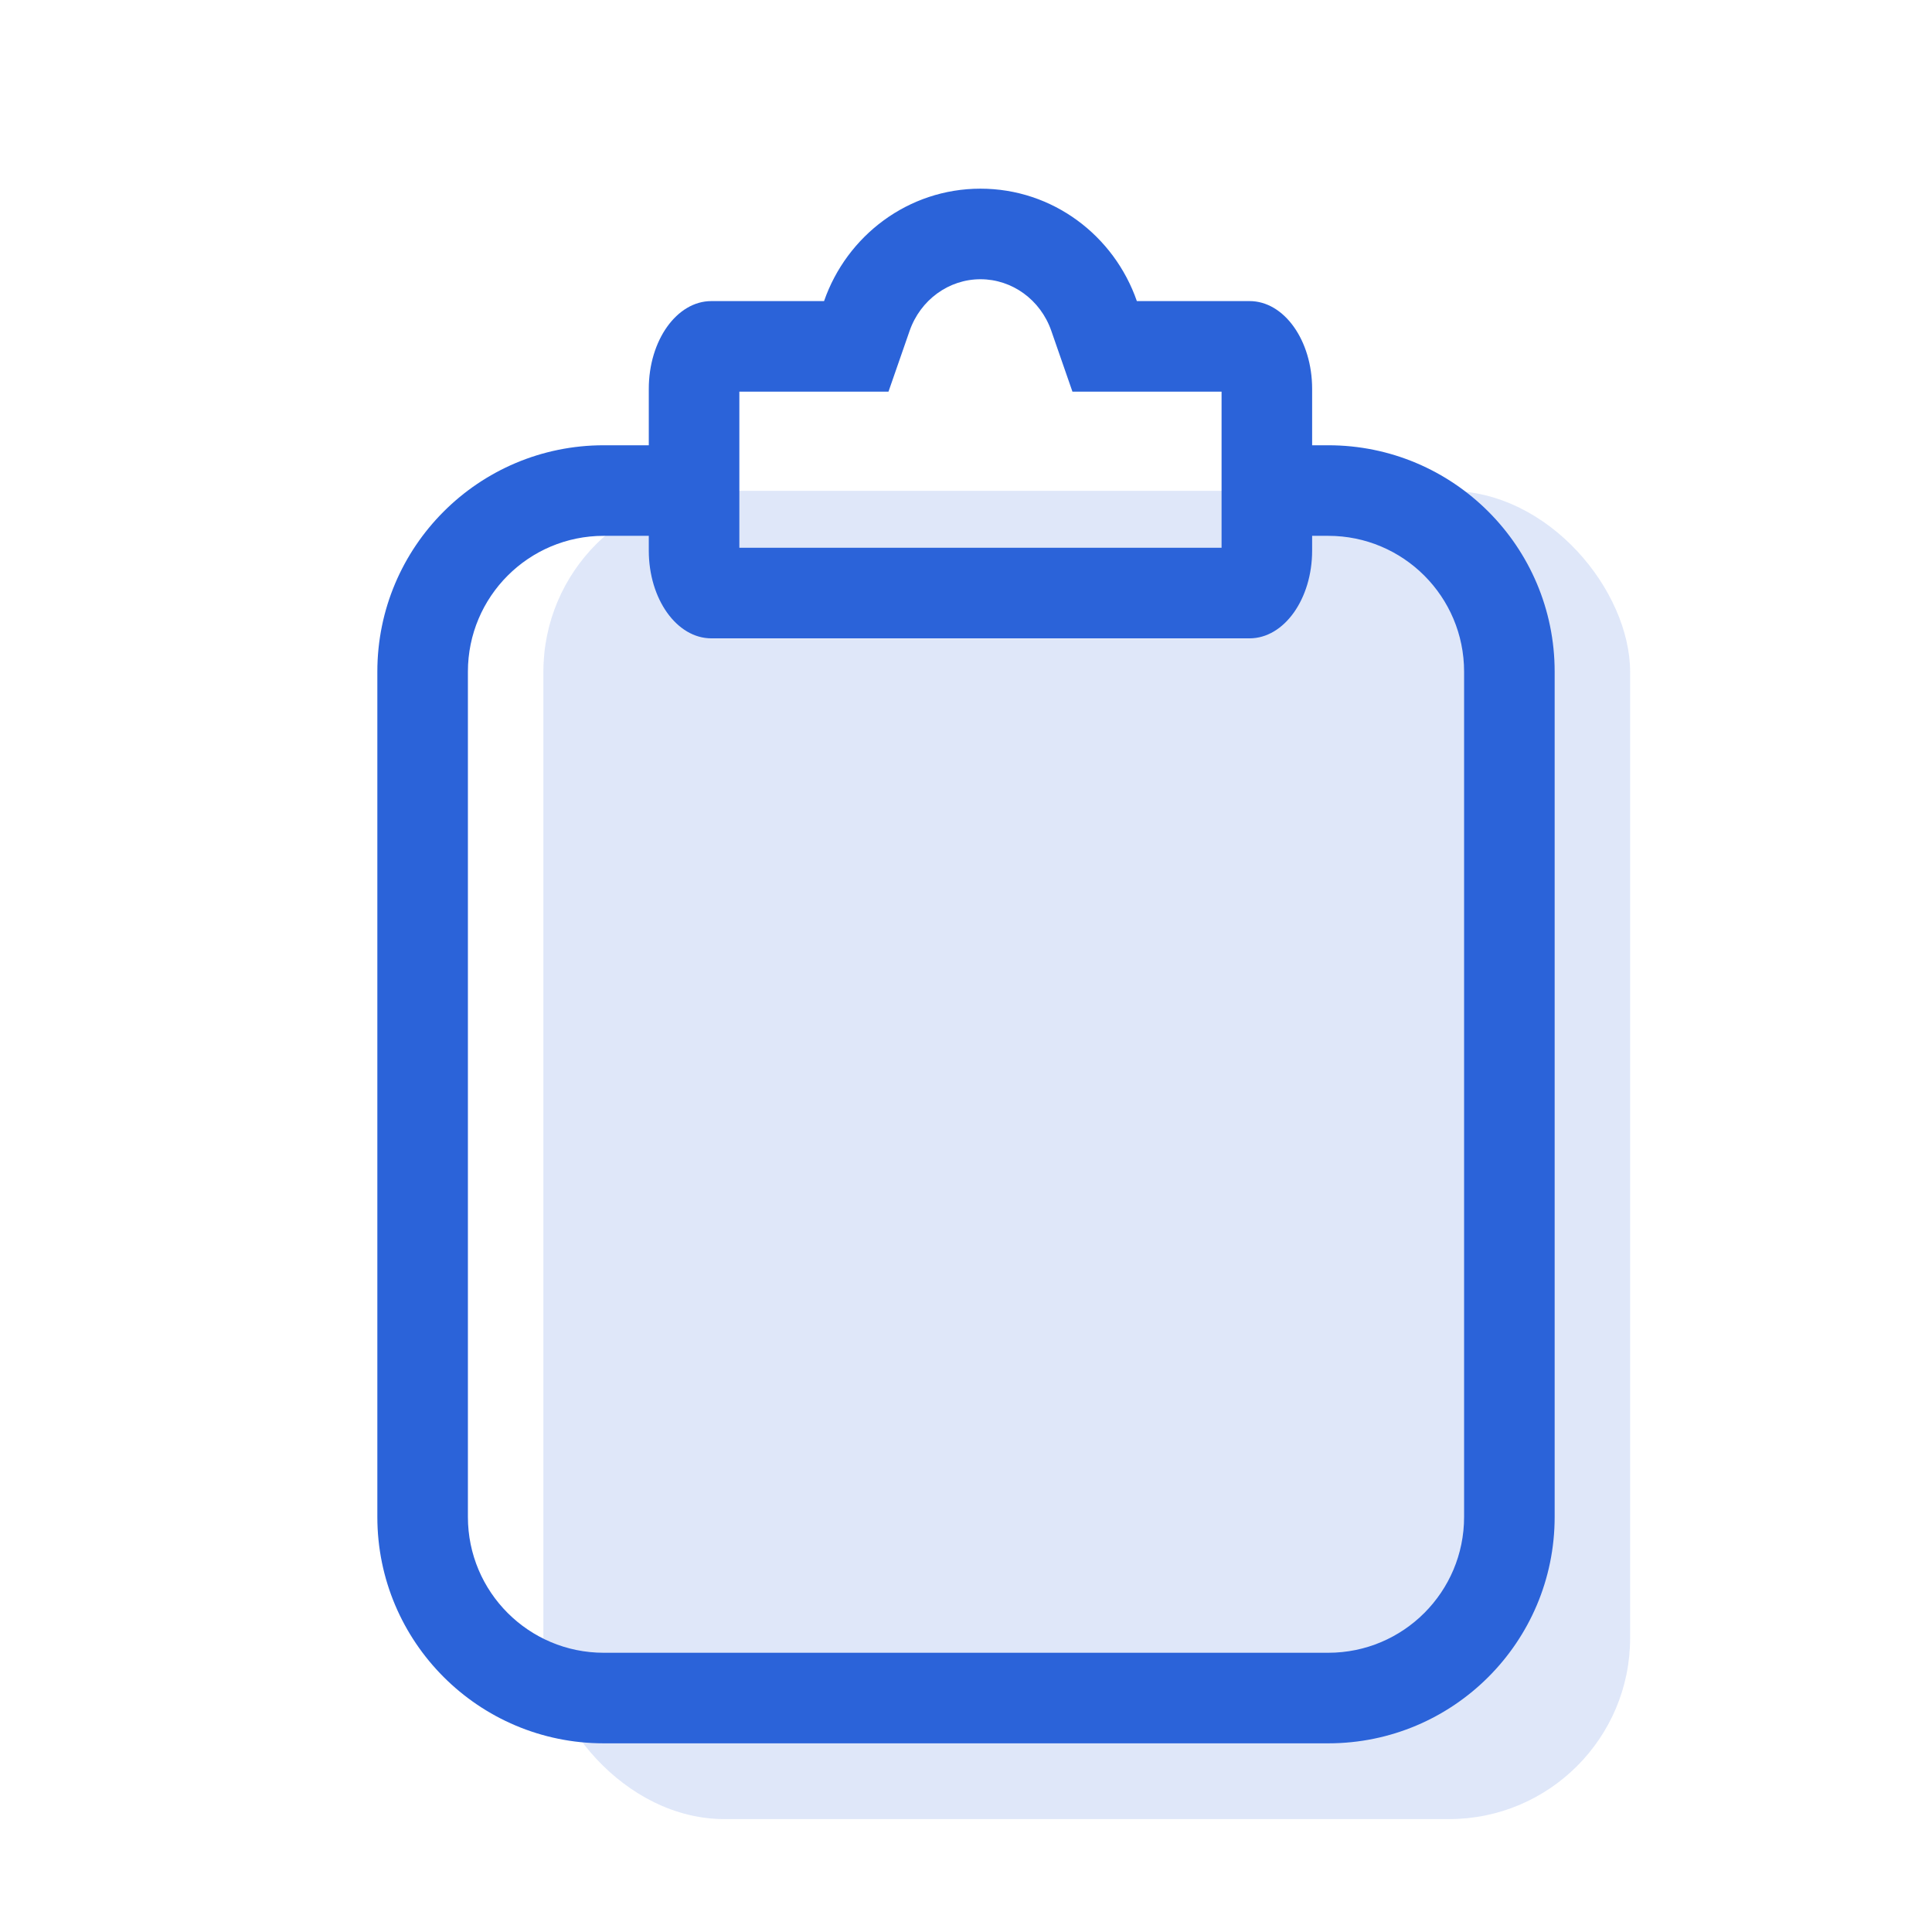 <svg width="32" height="32" viewBox="0 0 32 32" fill="none" xmlns="http://www.w3.org/2000/svg">
<rect opacity="0.15" x="9" y="8.13" width="18" height="22" rx="3" fill="#2B63D9"/>
<path fill-rule="evenodd" clip-rule="evenodd" d="M13.649 4.987H11.782C11.21 4.987 10.746 5.638 10.746 6.44V7.375H10C7.929 7.375 6.25 9.054 6.25 11.125V25.125C6.25 27.196 7.929 28.875 10 28.875H22C24.071 28.875 25.75 27.196 25.75 25.125V11.125C25.75 9.054 24.071 7.375 22 7.375H21.733V6.44C21.733 5.638 21.269 4.987 20.697 4.987H18.83C18.453 3.902 17.436 3.125 16.24 3.125C15.044 3.125 14.026 3.902 13.649 4.987ZM14.716 6.487L15.066 5.48C15.245 4.966 15.715 4.625 16.24 4.625C16.764 4.625 17.235 4.966 17.413 5.48L17.763 6.487H20.233V9.073H12.246V6.487H14.716ZM21.733 8.875V9.12C21.733 9.92 21.269 10.573 20.697 10.573H11.782C11.21 10.573 10.746 9.923 10.746 9.12V8.875H10C8.757 8.875 7.75 9.882 7.75 11.125V25.125C7.75 26.368 8.757 27.375 10 27.375H22C23.243 27.375 24.25 26.368 24.25 25.125V11.125C24.25 9.882 23.243 8.875 22 8.875H21.733Z" fill="#2B63D9"/>
</svg>
